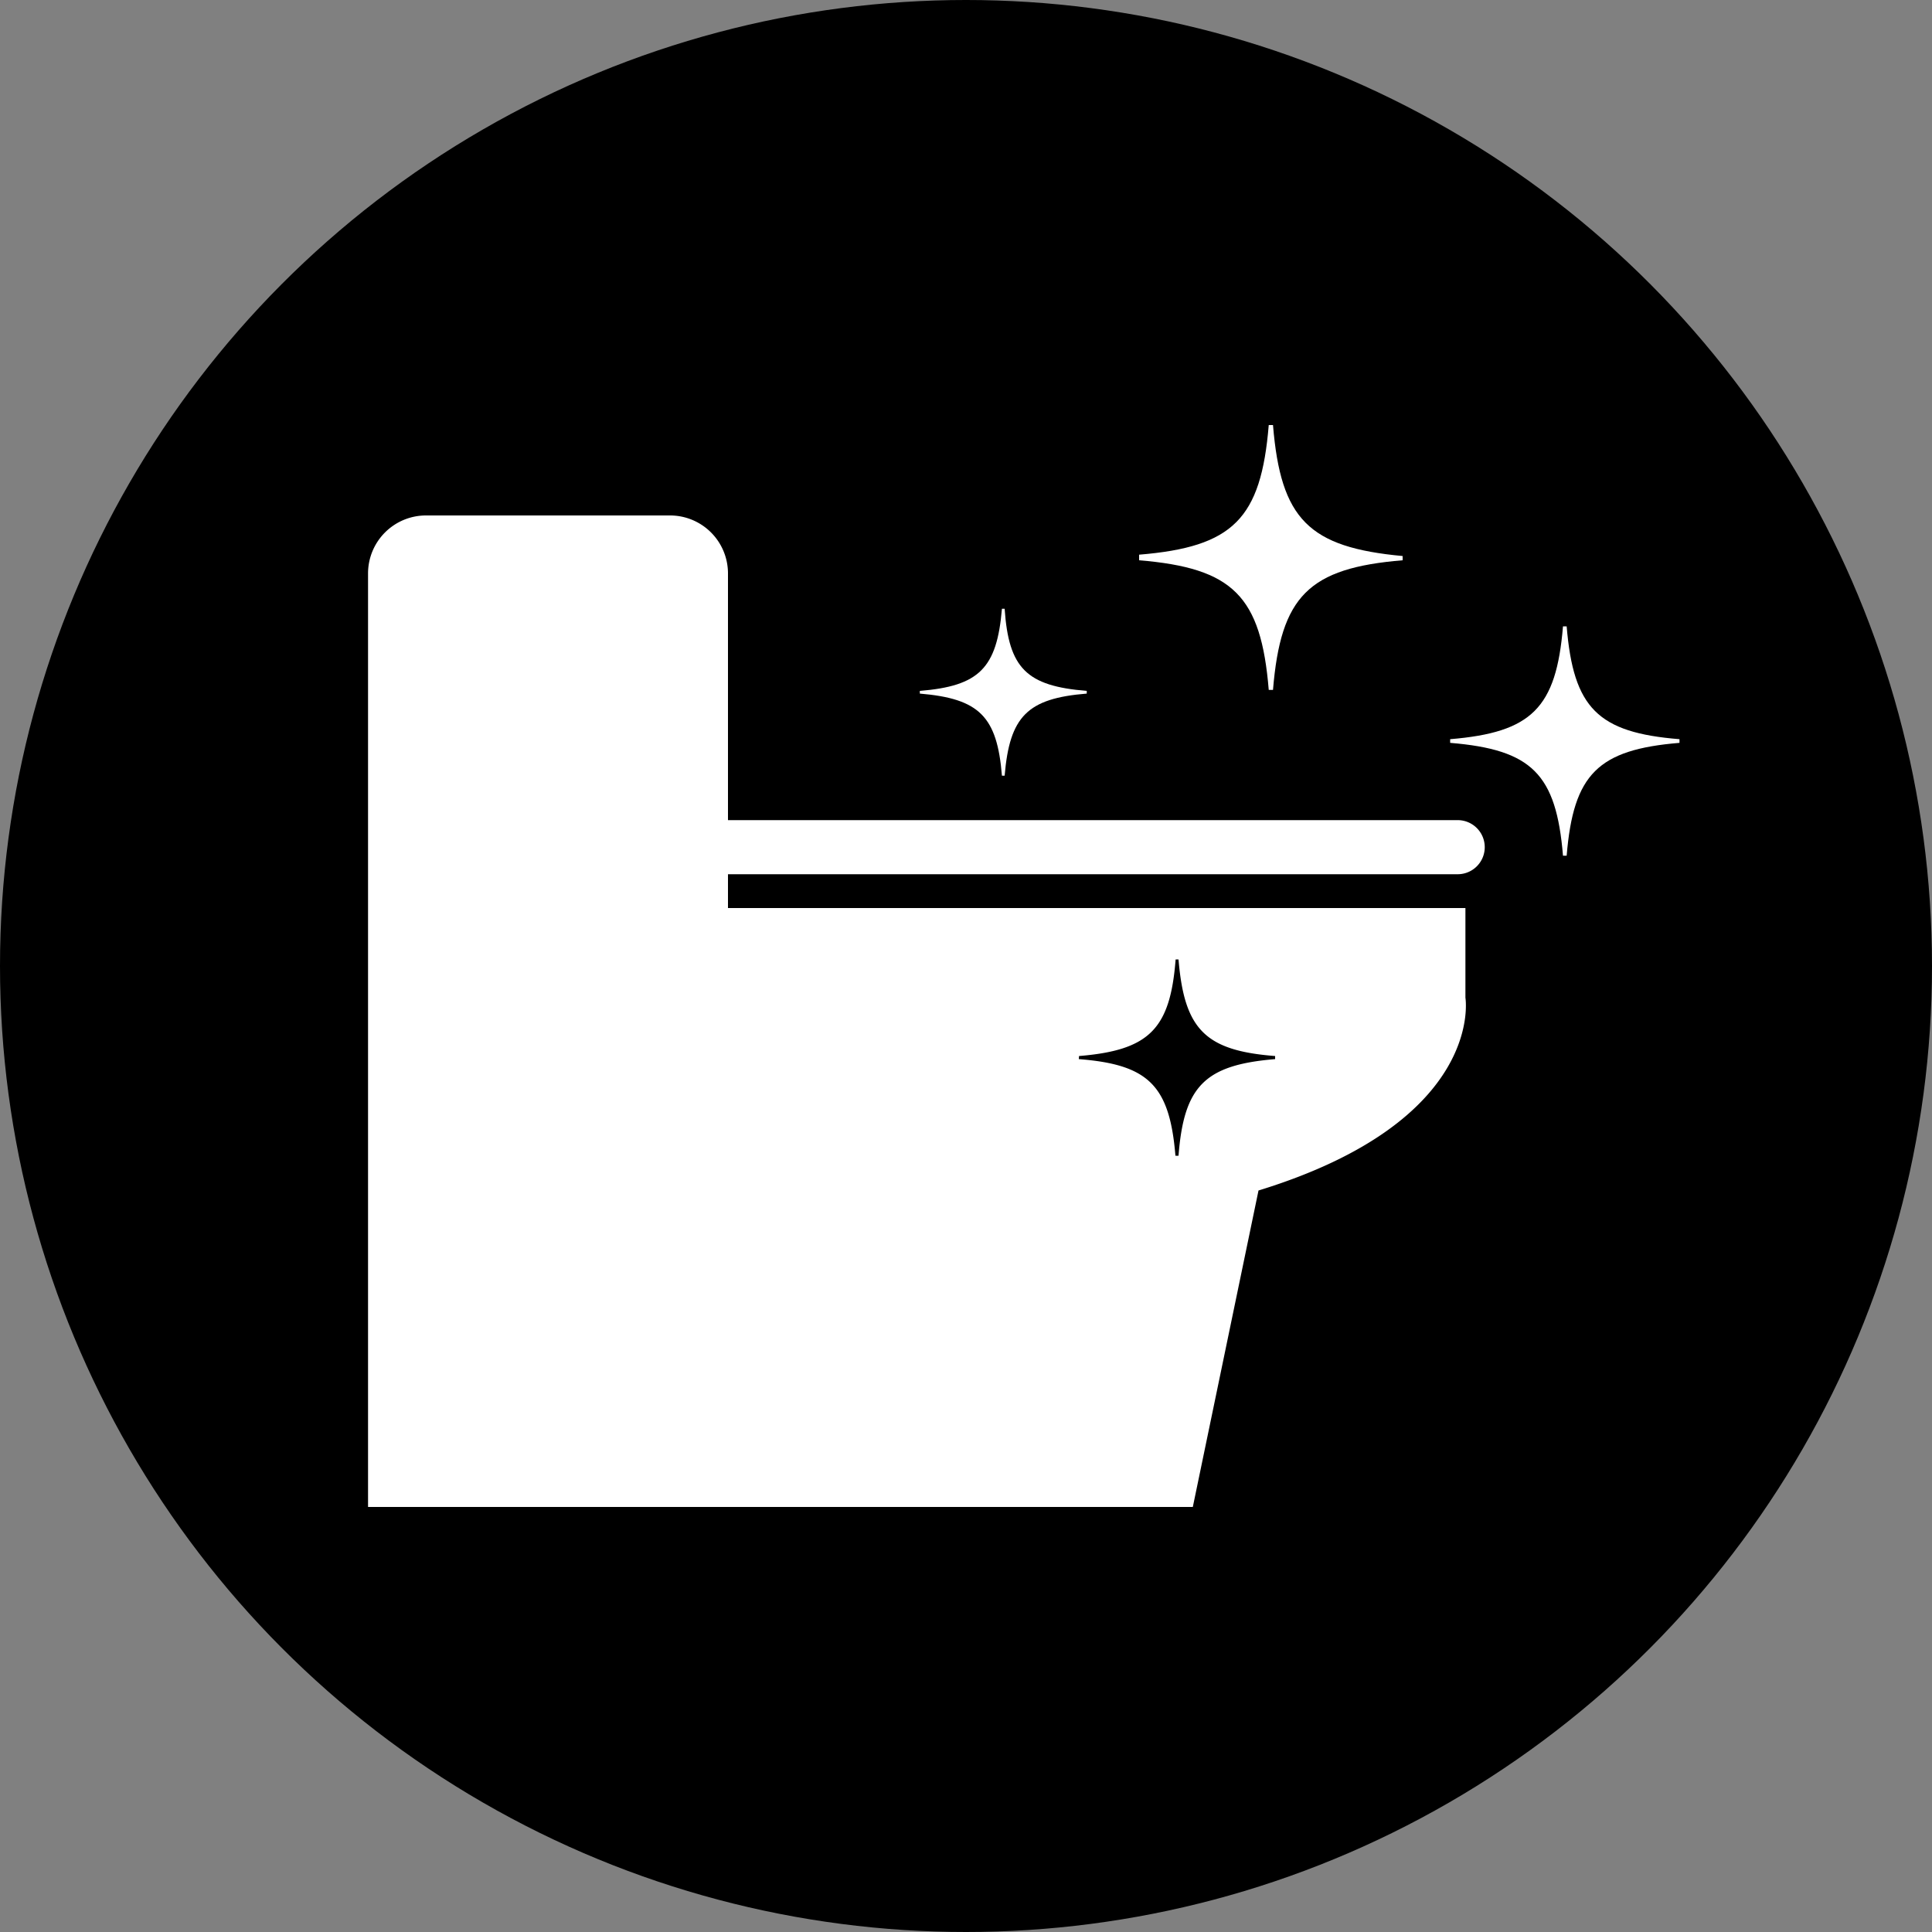 <svg xmlns="http://www.w3.org/2000/svg" viewBox="0 0 100 100"><rect x="0" y="0" width="100" height="100" fill="#808080" stroke="none"/><defs><style>.cls-1{fill:#fff;}</style></defs><title>toilet-100x100</title><g id="Layer_2" data-name="Layer 2"><g id="Layer_1-2" data-name="Layer 1"><circle cx="50" cy="50" r="50"/><path class="cls-1" d="M81.09,32.42h-.19c-.35,4.23-1.62,5.49-5.84,5.84v.19c4.23.35,5.49,1.61,5.84,5.84h.19c.35-4.23,1.62-5.49,5.84-5.84v-.19C82.7,37.92,81.44,36.65,81.09,32.42Z"/><path class="cls-1" d="M75.45,45.25a1.4,1.4,0,1,0,0-2.8H37.68V29.68a3,3,0,0,0-3-3H22.05a3,3,0,0,0-3,3V78H61.74l3.4-16.38C76.91,58,75.85,51.64,75.85,51.64V47H37.68V45.25Zm-19.6,9.41c3.63-.3,4.72-1.39,5-5H61c.3,3.63,1.39,4.72,5,5v.16c-3.63.3-4.72,1.39-5,5h-.16c-.3-3.63-1.39-4.72-5-5Z"/><path class="cls-1" d="M52,31.51h-.14c-.26,3.08-1.18,4-4.25,4.25v.14c3.08.26,4,1.18,4.25,4.25H52c.26-3.08,1.18-4,4.25-4.25v-.14C53.13,35.51,52.21,34.59,52,31.51Z"/><path class="cls-1" d="M65.89,22h-.22c-.4,4.86-1.85,6.31-6.71,6.71V29c4.86.4,6.31,1.85,6.71,6.71h.22c.4-4.86,1.85-6.31,6.71-6.71v-.22C67.74,28.33,66.29,26.88,65.89,22Z"/></g></g></svg>